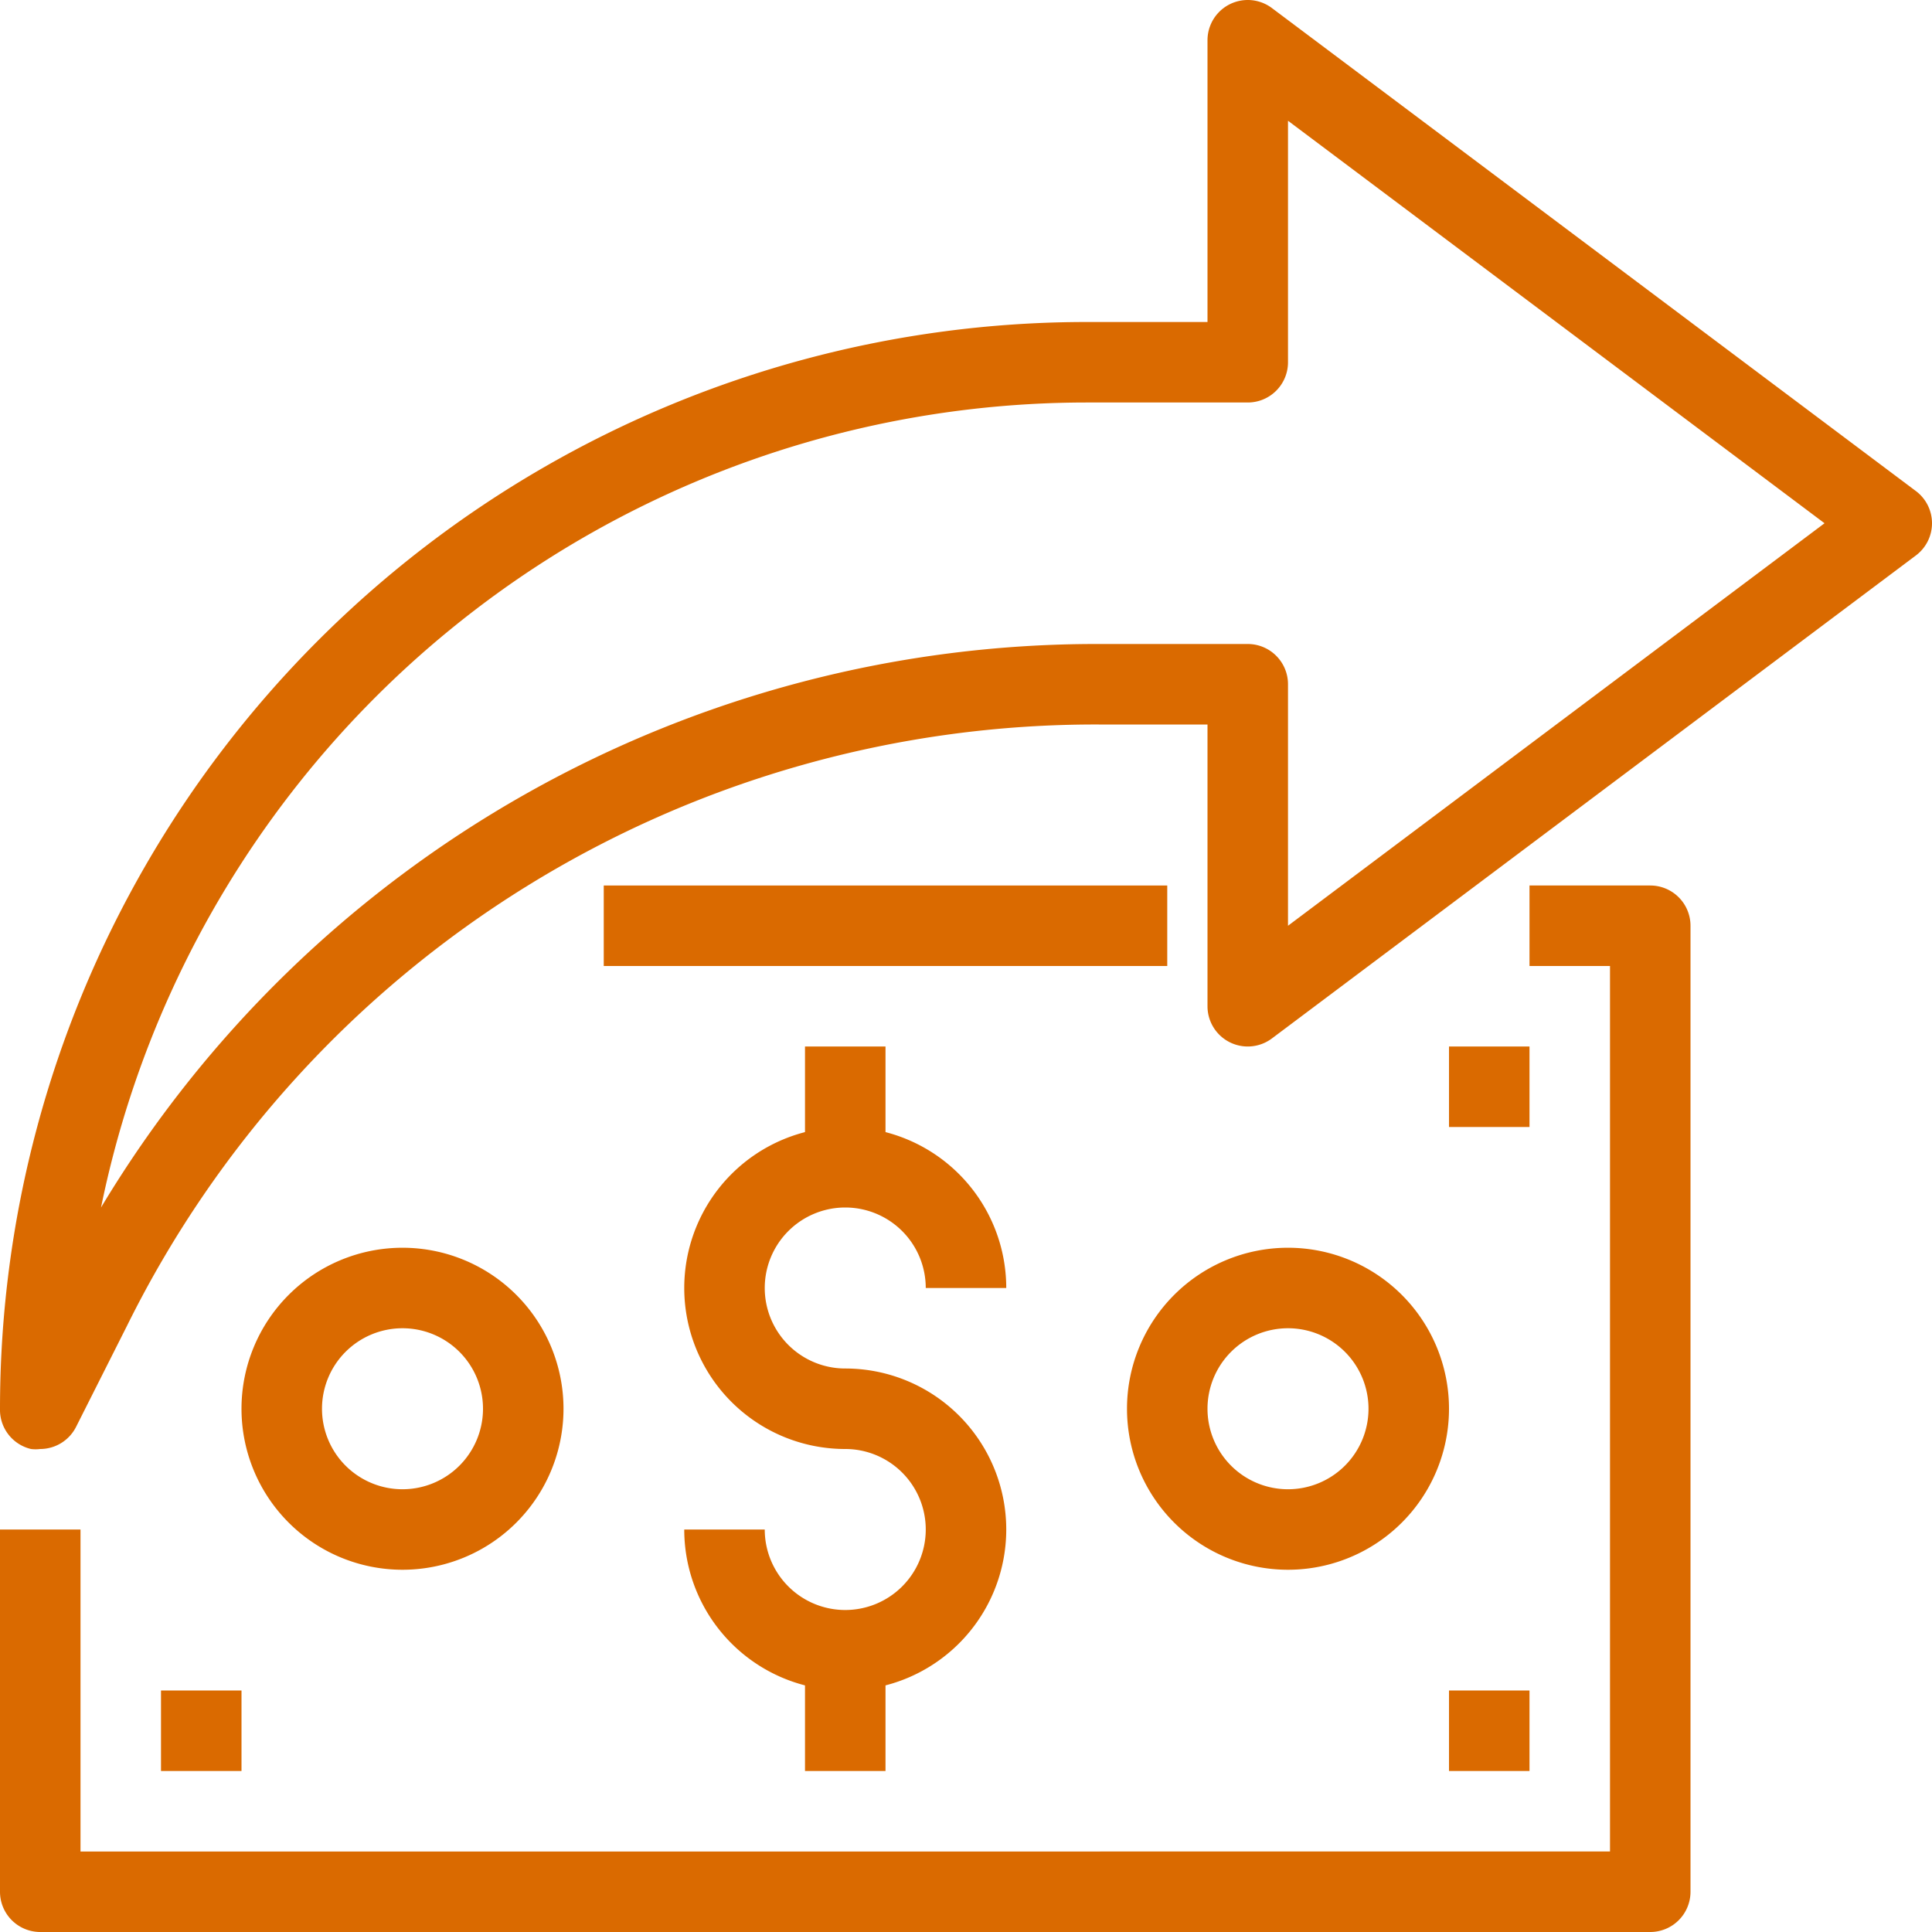 <svg xmlns="http://www.w3.org/2000/svg" viewBox="0 0 48 48" fill="#DA6A00"><defs></defs><title>Asset 33ldpi</title><g id="Layer_2" data-name="Layer 2"><g id="layer_1-2" data-name="layer 1"><path class="cls-1" d="M1,36a.91.91,0,0,1-.23,0A1,1,0,0,1,0,35,27,27,0,0,1,27,8h3V1A1,1,0,0,1,31.6.2l16,12a1,1,0,0,1,0,1.6l-16,12A1,1,0,0,1,30,25V18H27.3A26.84,26.84,0,0,0,3.16,32.93L1.89,35.45A1,1,0,0,1,1,36ZM27,10A25,25,0,0,0,2.51,30,28.84,28.84,0,0,1,27.3,16H31a1,1,0,0,1,1,1v6L45.33,13,32,3V9a1,1,0,0,1-1,1Z"/><path class="cls-1" d="M41,48H1a1,1,0,0,1-1-1V38H2v8H40V24H38V22h3a1,1,0,0,1,1,1V47A1,1,0,0,1,41,48Z"/><rect class="cls-1" x="15" y="22" width="14" height="2"/><path class="cls-1" d="M32,39a4,4,0,1,1,4-4A4,4,0,0,1,32,39Zm0-6a2,2,0,1,0,2,2A2,2,0,0,0,32,33Z"/><path class="cls-1" d="M10,39a4,4,0,1,1,4-4A4,4,0,0,1,10,39Zm0-6a2,2,0,1,0,2,2A2,2,0,0,0,10,33Z"/><path class="cls-1" d="M21,42a4,4,0,0,1-4-4h2a2,2,0,1,0,2-2,4,4,0,1,1,4-4H23a2,2,0,1,0-2,2,4,4,0,0,1,0,8Z"/><rect class="cls-1" x="20" y="41" width="2" height="3"/><rect class="cls-1" x="20" y="26" width="2" height="3"/><rect class="cls-1" x="4" y="42" width="2" height="2"/><rect class="cls-1" x="36" y="26" width="2" height="2"/><rect class="cls-1" x="36" y="42" width="2" height="2"/></g></g></svg>